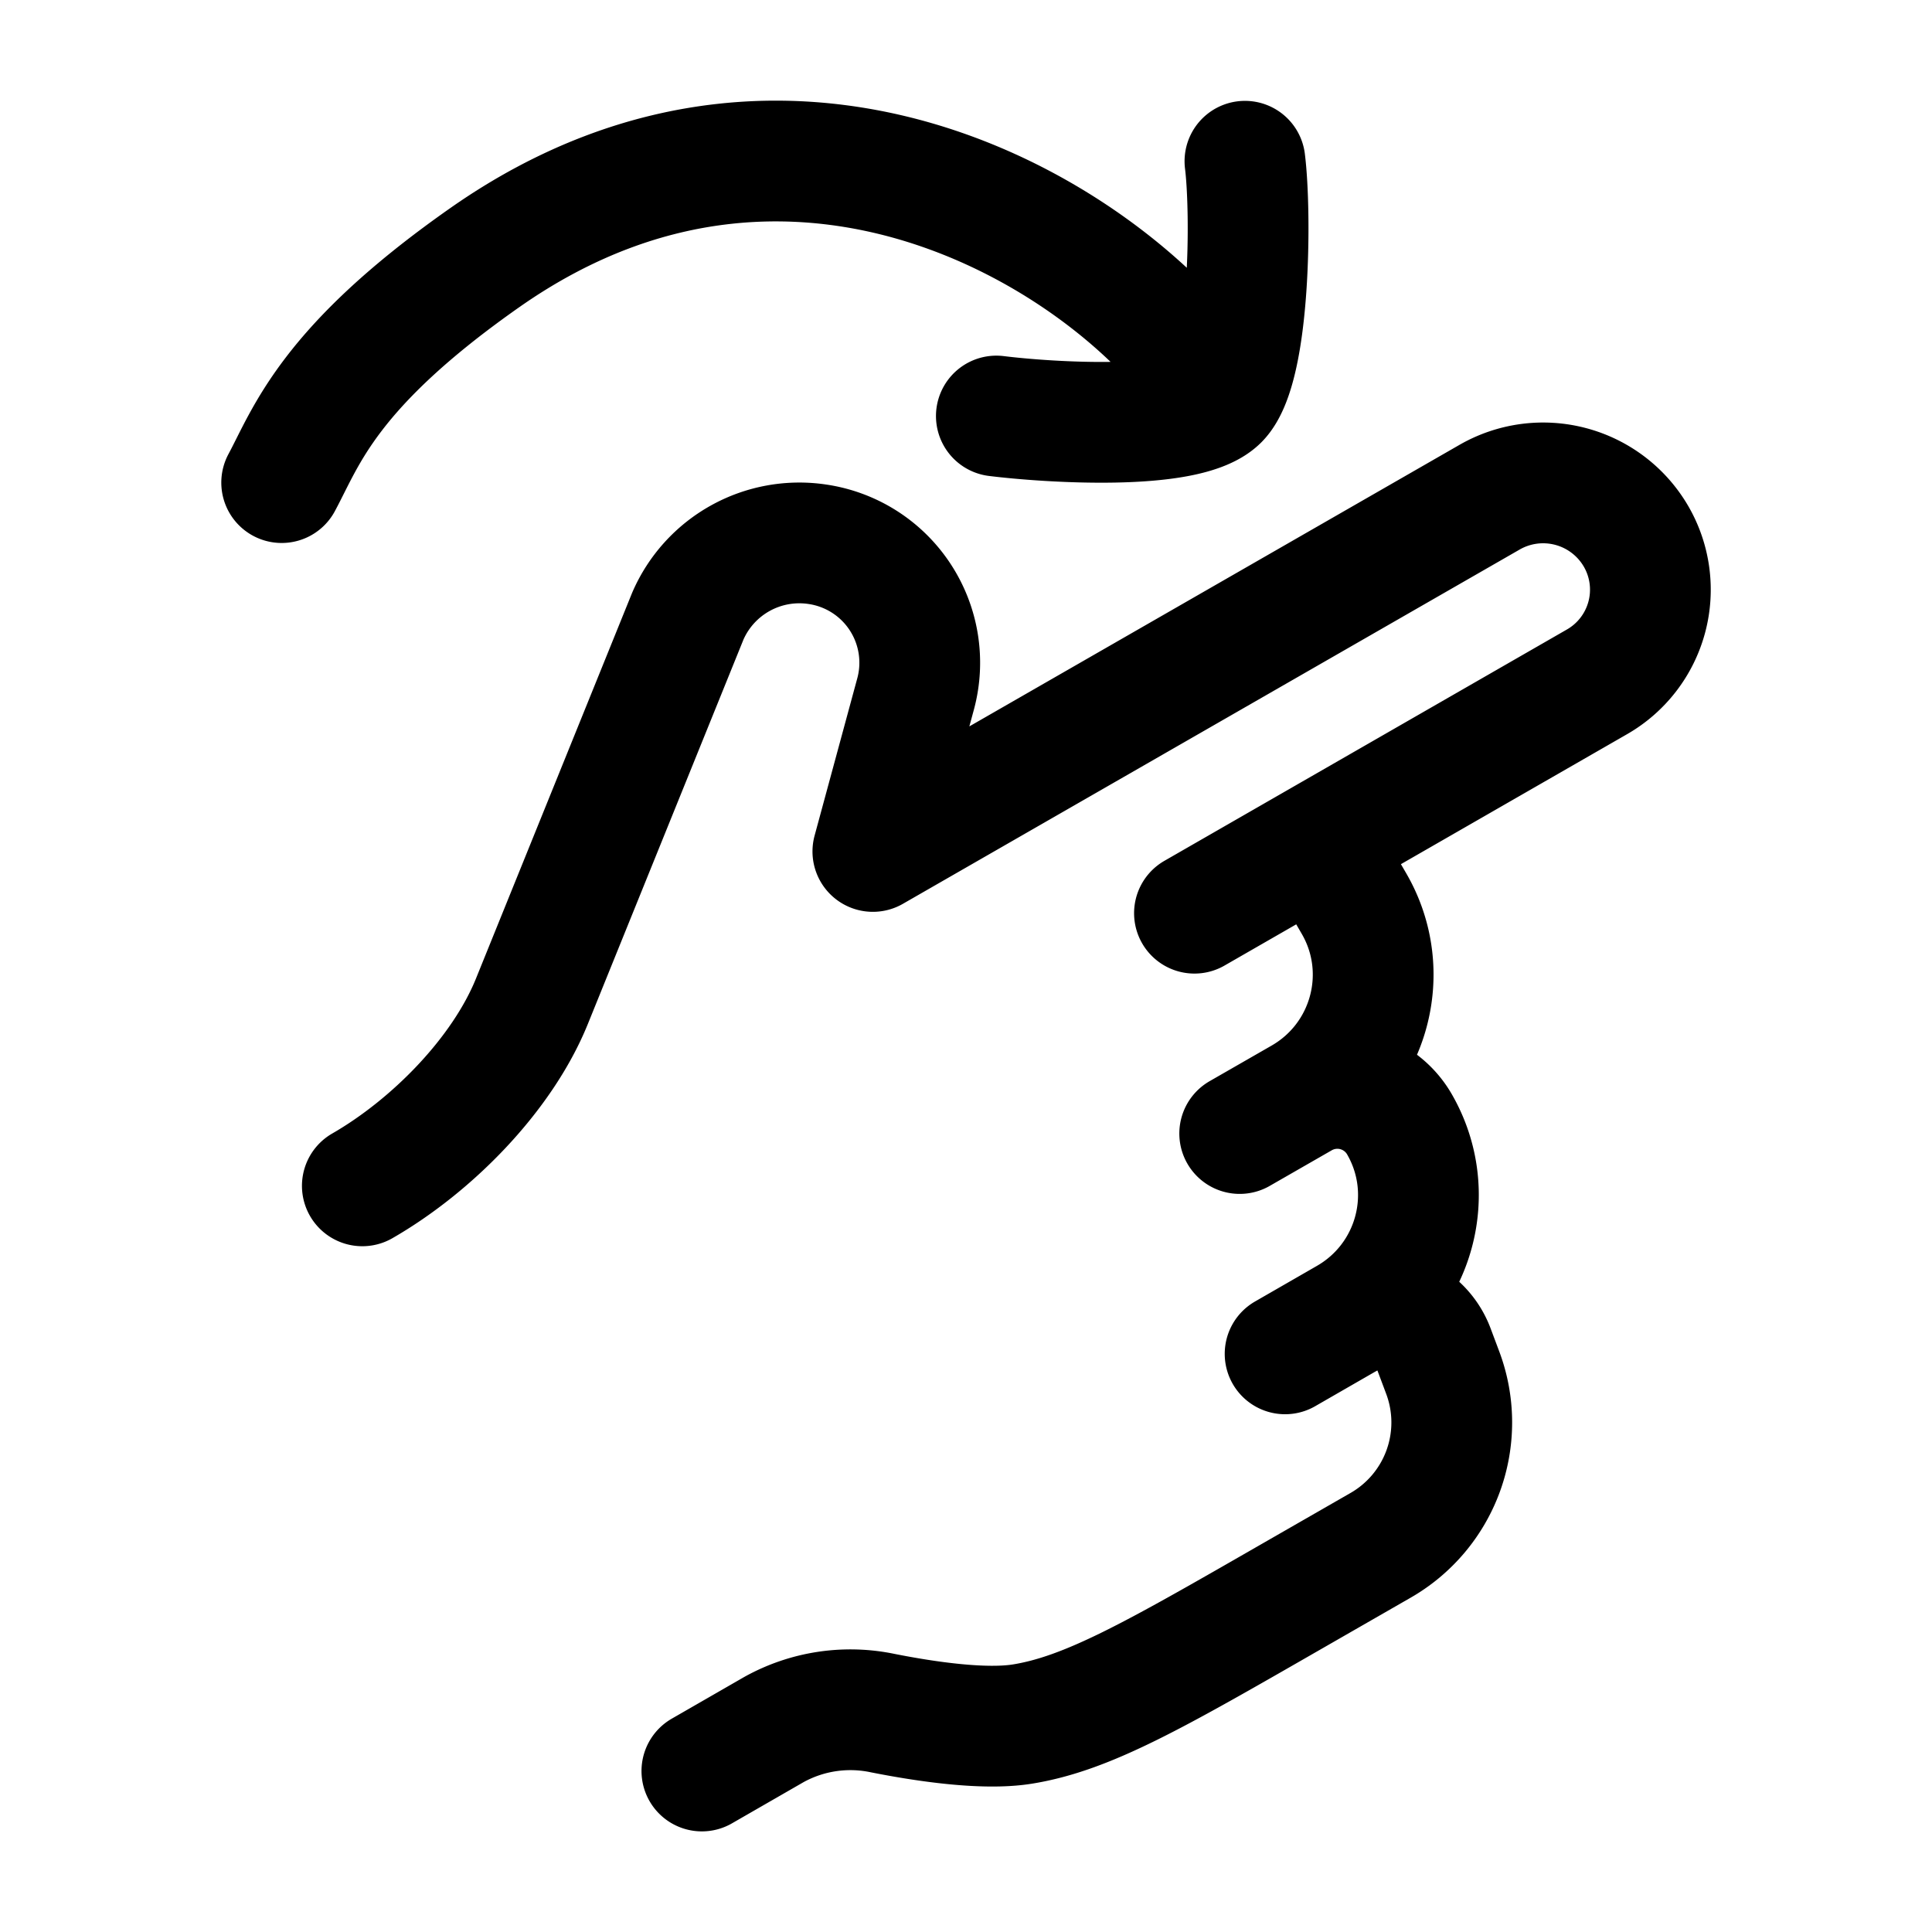 <svg xmlns="http://www.w3.org/2000/svg" width="3em" height="3em" viewBox="0 0 24 24"><path fill="none" stroke="currentColor" stroke-linecap="round" stroke-linejoin="round" stroke-width="1.5" d="m16.376 10.46l.444.765c.49.845.199 1.926-.65 2.414m0 0l-.77.442m.77-.442a.89.89 0 0 1 1.212.323c.49.845.2 1.926-.65 2.414m0 0l-.768.442m.769-.442a.753.753 0 0 1 1.08.385l.108.288a1.76 1.76 0 0 1-.775 2.15l-1.132.65c-1.671.96-2.507 1.44-3.32 1.569c-.47.074-1.187-.03-1.723-.136a1.96 1.96 0 0 0-1.357.203L8.719 22m6.119-10.656l4.997-2.872a1.32 1.32 0 0 0 .488-1.81a1.335 1.335 0 0 0-1.82-.485l-7.66 4.4l.531-1.957a1.487 1.487 0 0 0-1.221-1.859a1.51 1.51 0 0 0-1.608.891l-1.937 4.785c-.371.916-1.248 1.8-2.107 2.294m10.636-9.765c-.397.395-2.124.281-2.76.202m2.76-.202c.396-.396.408-2.328.328-2.963m-.328 2.963c-1.021-1.769-5.081-4.59-9.11-1.769C4.082 4.56 3.808 5.42 3.499 5.995" color="currentColor"/></svg>